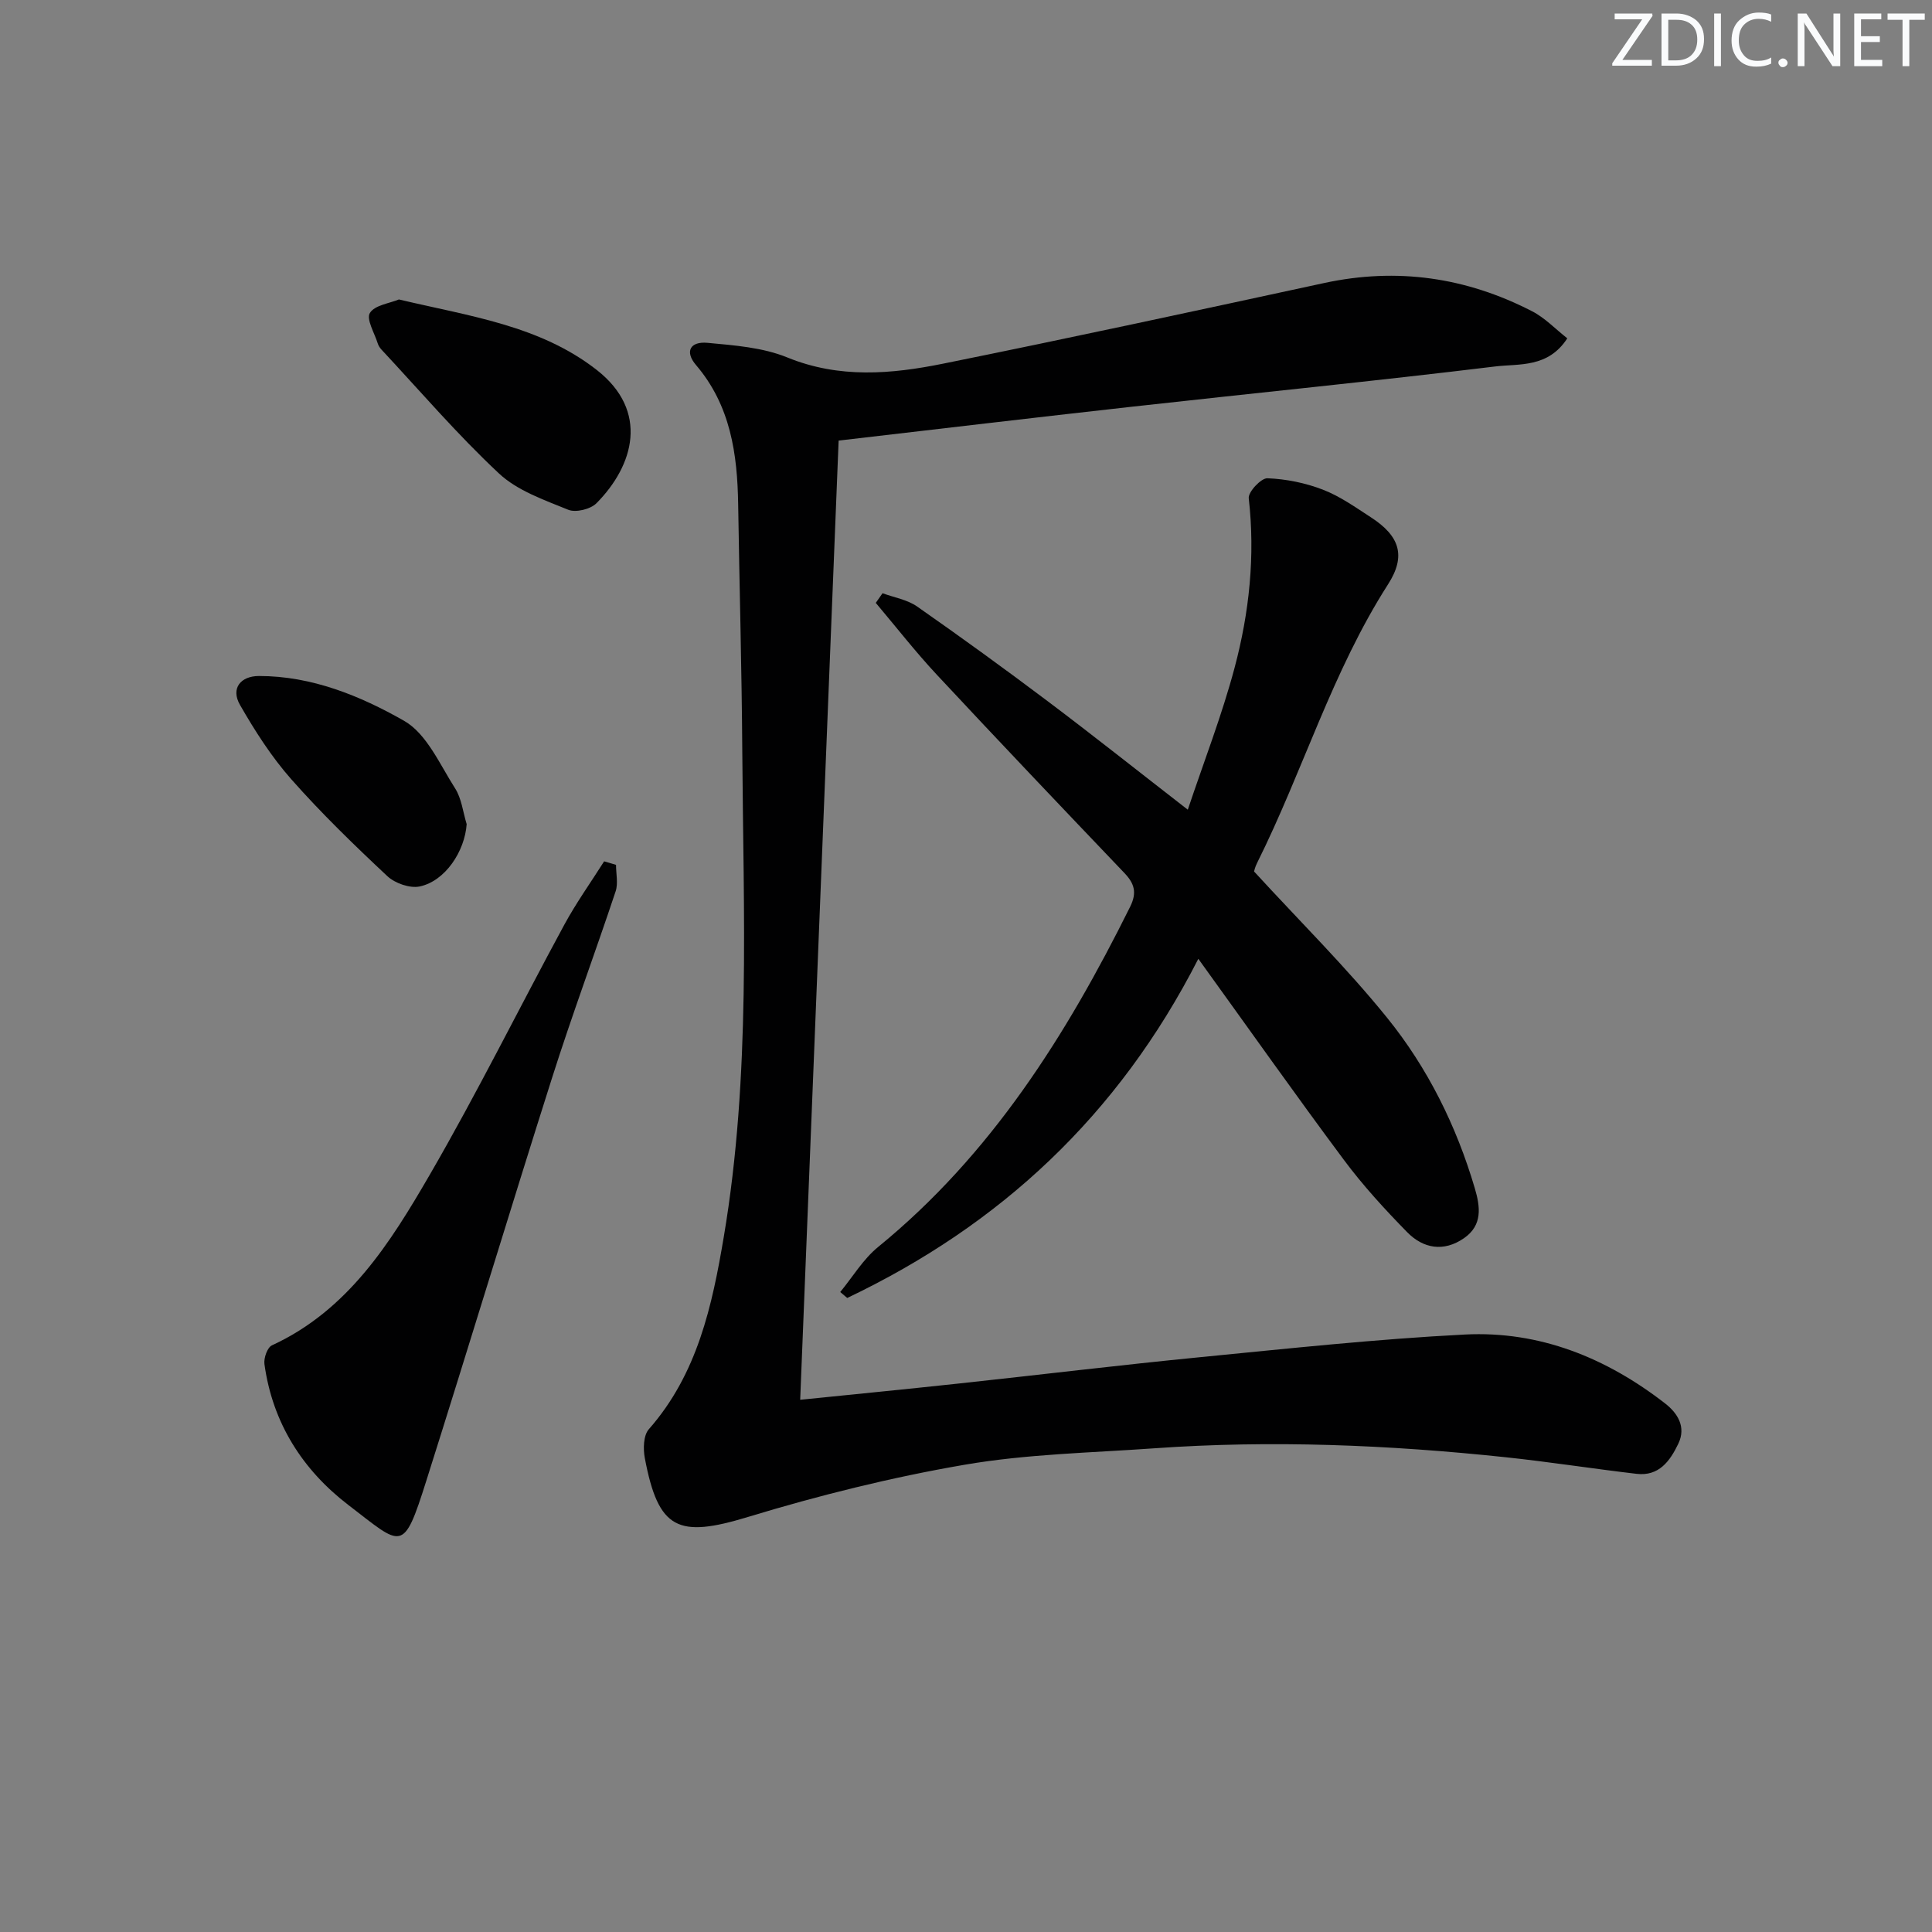 <svg enable-background="new 0 0 400 400" viewBox="0 0 400 400" xmlns="http://www.w3.org/2000/svg"><rect x="0" y="0" width="400" height="400" fill="#808080" stroke="none"/><g fill="#fafbfc"><path d="m342.2 3.2-6.3 9.2h6.1v1.2h-8.2v-.5l6.2-9.1h-5.7v-1.2h7.8v.4z"/><path d="m344 13.7v-10.9h3.1c1.6 0 3 .5 4.1 1.4 1.1 1 1.6 2.2 1.6 3.9s-.5 3-1.6 4-2.5 1.5-4.2 1.5h-3zm1.4-9.6v8.4h1.6c1.4 0 2.5-.4 3.2-1.1.8-.8 1.2-1.8 1.2-3.2s-.4-2.4-1.2-3.1-1.8-1-3.1-1z"/><path d="m356.3 2.8v10.9h-1.4v-10.9z"/><path d="m366.6 13.2c-.8.4-1.8.6-3 .6-1.6 0-2.8-.5-3.7-1.5s-1.4-2.3-1.4-3.9c0-1.7.5-3.2 1.6-4.2s2.4-1.6 4-1.6c1 0 1.9.1 2.6.4v1.5c-.8-.4-1.6-.6-2.6-.6-1.2 0-2.2.4-3 1.2s-1.1 1.9-1.1 3.3c0 1.3.4 2.3 1.1 3.1s1.6 1.1 2.8 1.1c1.1 0 2-.2 2.8-.7v1.3z"/><path d="m368.2 13c0-.3.1-.5.3-.6.2-.2.4-.3.6-.3.3 0 .5.1.7.3s.3.4.3.6-.1.5-.3.6c-.2.2-.4.3-.7.3s-.5-.1-.6-.3c-.2-.2-.3-.4-.3-.6z"/><path d="m381.1 13.7h-1.7l-5.5-8.4c-.2-.2-.3-.5-.4-.7 0 .2.1.8.1 1.5v7.6h-1.4v-10.9h1.8l5.3 8.3c.3.4.4.6.4.8 0-.3-.1-.8-.1-1.6v-7.5h1.4v10.9z"/><path d="m389.7 13.7h-5.8v-10.9h5.6v1.2h-4.2v3.5h3.9v1.2h-3.9v3.7h4.4z"/><path d="m398.4 4.1h-3.1v9.6h-1.4v-9.6h-3.1v-1.3h7.7v1.3z"/></g><path d="m324.49 70.05c-3.99 6.16-9.98 5.22-14.91 5.82-25.05 3.05-50.18 5.54-75.26 8.34-20.13 2.24-40.25 4.64-60.69 7.01-2.65 66.17-5.3 132.2-7.96 198.59 10.78-1.1 21.64-2.16 32.49-3.33 16.84-1.81 33.66-3.86 50.52-5.51 18.18-1.78 36.37-3.74 54.6-4.67 15.48-.79 29.31 4.83 41.48 14.28 2.53 1.97 4.4 4.82 2.71 8.34-1.72 3.58-4.01 6.77-8.64 6.22-9.06-1.06-18.09-2.48-27.16-3.44-24.19-2.56-48.45-3.57-72.75-1.84-13.09.93-26.32 1.18-39.21 3.4-15.13 2.6-30.16 6.34-44.85 10.81-14.44 4.39-18.55 2.7-21.36-12.2-.36-1.91-.29-4.69.83-5.96 10.07-11.44 13.12-25.57 15.53-39.88 5.62-33.37 4.04-67.04 3.82-100.64-.11-16.98-.59-33.96-.85-50.93-.16-10.48-1.57-20.51-8.75-28.91-2.32-2.72-1.25-4.91 2.41-4.57 5.57.52 11.44.95 16.52 3.03 10.77 4.39 21.53 3.45 32.26 1.28 26.34-5.32 52.6-11.01 78.87-16.69 15.08-3.26 29.39-1.19 43 5.81 2.67 1.35 4.86 3.68 7.35 5.64z" fill="#010102"/><path d="m259.64 180.43c9.5 10.36 19.11 19.85 27.55 30.29 8.4 10.39 14.34 22.37 18.15 35.29 1.14 3.85 1.64 7.65-2.22 10.33-4.2 2.92-8.45 2.18-11.8-1.25-4.63-4.73-9.15-9.66-13.1-14.97-9.93-13.33-19.51-26.91-30.12-41.61-16.61 32.54-41.12 55.18-72.69 70.22-.48-.41-.97-.82-1.45-1.23 2.59-3.14 4.75-6.81 7.85-9.33 23.38-19.08 38.97-43.84 52.17-70.43 1.46-2.95.89-4.81-1.19-7-12.99-13.61-25.96-27.24-38.79-41-4.45-4.77-8.47-9.93-12.68-14.92.47-.67.93-1.33 1.4-2 2.4.89 5.13 1.33 7.16 2.75 9.13 6.38 18.15 12.92 27.05 19.62 9.42 7.09 18.65 14.43 28.99 22.45 3.36-10.04 7.07-19.56 9.68-29.36 3.05-11.44 4.3-23.18 2.94-35.12-.15-1.3 2.56-4.19 3.86-4.14 3.87.15 7.87.96 11.49 2.36 3.52 1.35 6.71 3.63 9.92 5.71 6 3.88 7.35 8 3.57 13.89-11.57 18.05-17.62 38.65-27.1 57.66-.44.85-.65 1.82-.64 1.79z" fill="#010102"/><path d="m127.54 179.06c0 1.83.47 3.83-.08 5.48-4.29 12.88-9.03 25.61-13.14 38.55-8.83 27.8-17.27 55.72-26.07 83.53-4.79 15.15-4.94 13.54-16.08 5.01-9.54-7.3-15.75-17.05-17.42-29.21-.17-1.24.6-3.45 1.55-3.88 15.78-7.27 24.5-21.23 32.66-35.29 9.83-16.95 18.52-34.54 27.86-51.77 2.46-4.54 5.49-8.78 8.26-13.15.82.23 1.64.48 2.46.73z" fill="#010102"/><path d="m82.59 62c14.63 3.47 29.14 5.37 40.94 14.58 10.95 8.54 7.68 19.83-.04 27.61-1.23 1.24-4.29 1.99-5.84 1.35-5.01-2.04-10.54-3.95-14.36-7.53-8.59-8.03-16.29-17.03-24.33-25.65-.33-.36-.62-.82-.76-1.28-.67-2.14-2.41-5-1.62-6.28 1-1.63 4.06-1.99 6.01-2.8z" fill="#010102"/><path d="m96.62 170.63c-.4 5.63-4.43 11.77-9.71 12.9-2.03.43-5.11-.64-6.7-2.12-6.88-6.44-13.67-13.02-19.9-20.07-4.1-4.64-7.52-9.99-10.62-15.39-1.99-3.47.18-5.99 3.92-5.99 10.91-.01 20.95 4.09 30.04 9.27 4.68 2.66 7.39 9.01 10.56 13.97 1.36 2.11 1.64 4.93 2.41 7.43z" fill="#010102"/></svg>